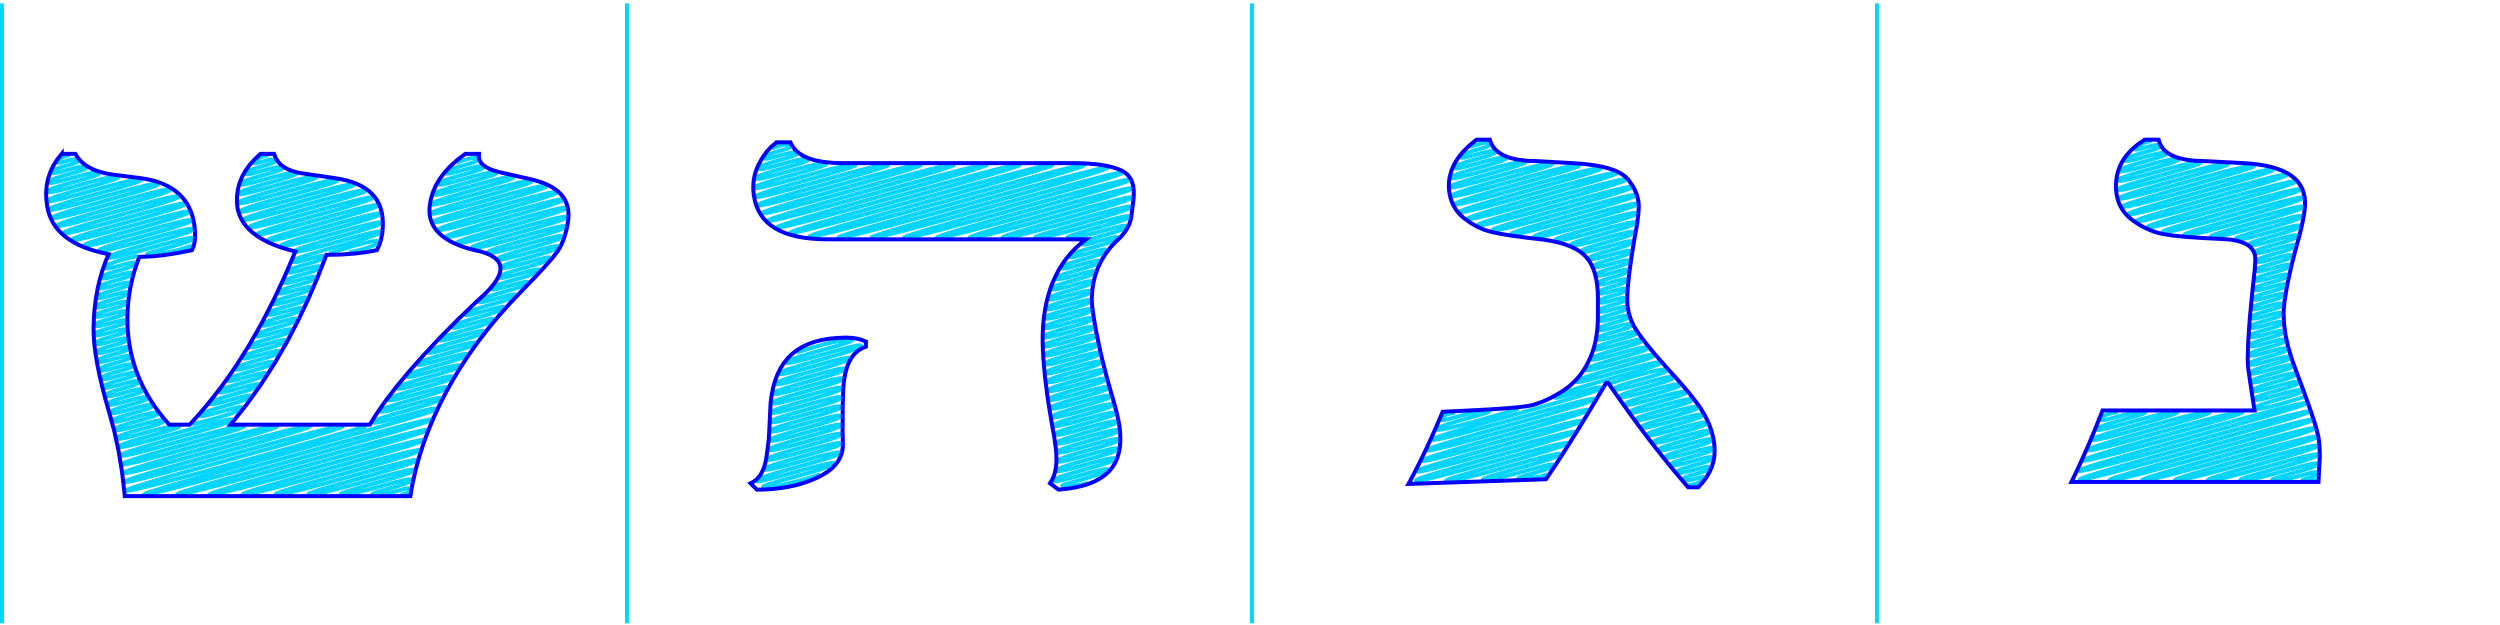 <?xml version="1.0" encoding="UTF-8" standalone="no"?>
<!-- Created with Inkscape (http://www.inkscape.org/) -->

<svg
   xmlns:dc="http://purl.org/dc/elements/1.1/"
   xmlns:cc="http://creativecommons.org/ns#"
   xmlns:rdf="http://www.w3.org/1999/02/22-rdf-syntax-ns#"
   xmlns:svg="http://www.w3.org/2000/svg"
   xmlns="http://www.w3.org/2000/svg"
   xmlns:xlink="http://www.w3.org/1999/xlink"
   xmlns:sodipodi="http://sodipodi.sourceforge.net/DTD/sodipodi-0.dtd"
   xmlns:inkscape="http://www.inkscape.org/namespaces/inkscape"
   inkscape:version="0.48.5 r10040"
   version="1.1"
   id="svg3063"
   height="800"
   width="3200"
   sodipodi:docname="Spherical_Dreidel_stretch.svg">
  <sodipodi:namedview
     id="base"
     pagecolor="#ffffff"
     bordercolor="#666666"
     borderopacity="1.0"
     inkscape:pageopacity="0.0"
     inkscape:pageshadow="2"
     inkscape:zoom="0.3071875"
     inkscape:cx="1600"
     inkscape:cy="400"
     inkscape:document-units="px"
     inkscape:current-layer="1-default"
     showgrid="false"
     inkscape:window-width="1440"
     inkscape:window-height="855"
     inkscape:window-x="0"
     inkscape:window-y="0"
     inkscape:window-maximized="0" />
  <defs
     id="defs3065">
    <inkscape:path-effect
       back_thickness="0.25"
       front_thickness="1"
       stroke_width_bottom="1"
       stroke_width_top="1"
       fat_output="false"
       bottom_smth_variation="0;1"
       top_smth_variation="0;1"
       scale_tb="2"
       scale_tf="2"
       scale_bb="2"
       scale_bf="2"
       top_tgt_variation="0;1"
       bottom_tgt_variation="0;1"
       top_edge_variation="0;1"
       bottom_edge_variation="0;1"
       bender="1514.096,406.814 , 5,0"
       do_bend="true"
       growth="0"
       dist_rdm="0;1"
       direction="1514.096,401.814 , 7.563,27.234"
       is_visible="true"
       id="path-effect4677"
       effect="rough_hatches" />
    <inkscape:path-effect
       effect="rough_hatches"
       id="path-effect4116"
       is_visible="true"
       direction="1530.277,-61.193 , 20.946,21.787"
       dist_rdm="0;1"
       growth="0"
       do_bend="true"
       bender="1530.277,-56.193 , 5,0"
       bottom_edge_variation="0;1"
       top_edge_variation="0;1"
       bottom_tgt_variation="0;1"
       top_tgt_variation="0;1"
       scale_bf="2"
       scale_bb="2"
       scale_tf="2"
       scale_tb="2"
       top_smth_variation="0;1"
       bottom_smth_variation="0;1"
       fat_output="false"
       stroke_width_top="1"
       stroke_width_bottom="1"
       front_thickness="1"
       back_thickness="0.25" />
    <linearGradient
       gradientUnits="userSpaceOnUse"
       gradientTransform="scale(1.094,0.914)"
       id="imagebot_25"
       y2="34.789"
       xlink:href="#imagebot_35"
       x2="14.762"
       y1="34.875"
       x1="1.97" />
    <linearGradient
       id="imagebot_35">
      <stop
         id="imagebot_39"
         stop-color="#9a5723"
         offset="0" />
      <stop
         id="imagebot_38"
         stop-color="#db9762"
         offset="1" />
    </linearGradient>
    <linearGradient
       gradientUnits="userSpaceOnUse"
       x1="0.32"
       gradientTransform="scale(0.487,2.054)"
       id="imagebot_23"
       xlink:href="#imagebot_35"
       y1="14.784"
       y2="14.784"
       x2="6.482" />
    <linearGradient
       id="linearGradient3038">
      <stop
         id="stop3040"
         stop-color="#9a5723"
         offset="0" />
      <stop
         id="stop3042"
         stop-color="#db9762"
         offset="1" />
    </linearGradient>
    <linearGradient
       gradientUnits="userSpaceOnUse"
       x1="8.007"
       gradientTransform="scale(1.144,0.874)"
       id="imagebot_21"
       xlink:href="#imagebot_35"
       y1="12.333"
       y2="24.912"
       x2="14.128" />
    <linearGradient
       id="linearGradient3045">
      <stop
         id="stop3047"
         stop-color="#9a5723"
         offset="0" />
      <stop
         id="stop3049"
         stop-color="#db9762"
         offset="1" />
    </linearGradient>
    <linearGradient
       gradientUnits="userSpaceOnUse"
       gradientTransform="scale(0.771,1.297)"
       id="imagebot_19"
       y2="18.336"
       xlink:href="#imagebot_35"
       x2="14.472"
       y1="9.085"
       x1="-1.095" />
    <linearGradient
       id="linearGradient3052">
      <stop
         id="stop3054"
         stop-color="#9a5723"
         offset="0" />
      <stop
         id="stop3056"
         stop-color="#db9762"
         offset="1" />
    </linearGradient>
    <linearGradient
       gradientUnits="userSpaceOnUse"
       x1="2.994"
       gradientTransform="scale(1.054,0.949)"
       id="imagebot_17"
       xlink:href="#imagebot_35"
       y1="27.524"
       y2="37.721"
       x2="21.019" />
    <linearGradient
       id="linearGradient3059">
      <stop
         id="stop3061"
         stop-color="#9a5723"
         offset="0" />
      <stop
         id="stop3063"
         stop-color="#db9762"
         offset="1" />
    </linearGradient>
    <linearGradient
       gradientUnits="userSpaceOnUse"
       x1="16.603"
       gradientTransform="scale(0.924,1.082)"
       id="imagebot_15"
       xlink:href="#imagebot_35"
       y1="8.332"
       y2="13.339"
       x2="28.298" />
    <linearGradient
       id="linearGradient3066">
      <stop
         id="stop3068"
         stop-color="#9a5723"
         offset="0" />
      <stop
         id="stop3070"
         stop-color="#db9762"
         offset="1" />
    </linearGradient>
    <linearGradient
       gradientUnits="userSpaceOnUse"
       gradientTransform="scale(0.744,1.343)"
       id="imagebot_13"
       y2="13.404"
       xlink:href="#imagebot_34"
       x2="4.438"
       y1="14.846"
       x1="12.695" />
    <linearGradient
       id="imagebot_34">
      <stop
         id="imagebot_37"
         stop-color="#7ed249"
         offset="0" />
      <stop
         id="imagebot_36"
         stop-color="#286325"
         offset="1" />
    </linearGradient>
    <linearGradient
       gradientUnits="userSpaceOnUse"
       gradientTransform="scale(0.925,1.081)"
       id="imagebot_11"
       y2="20.826"
       xlink:href="#imagebot_34"
       x2="11.035"
       y1="26.28"
       x1="20.774" />
    <linearGradient
       id="linearGradient3077">
      <stop
         id="stop3079"
         stop-color="#7ed249"
         offset="0" />
      <stop
         id="stop3081"
         stop-color="#286325"
         offset="1" />
    </linearGradient>
    <filter
       color-interpolation-filters="sRGB"
       id="imagebot_9"
       y="-0.174"
       width="1.306"
       height="1.348"
       x="-0.153">
      <feGaussianBlur
         id="imagebot_33"
         stdDeviation="0.257" />
    </filter>
    <filter
       color-interpolation-filters="sRGB"
       id="imagebot_7"
       y="-0.225"
       width="1.427"
       height="1.449"
       x="-0.214">
      <feGaussianBlur
         id="imagebot_32"
         stdDeviation="0.257" />
    </filter>
    <filter
       color-interpolation-filters="sRGB"
       id="imagebot_5"
       y="-0.061"
       width="1.268"
       height="1.123"
       x="-0.134">
      <feGaussianBlur
         id="imagebot_31"
         stdDeviation="0.22" />
    </filter>
    <filter
       color-interpolation-filters="sRGB"
       id="imagebot_3">
      <feGaussianBlur
         id="imagebot_30"
         stdDeviation="0.173" />
    </filter>
    <inkscape:path-effect
       back_thickness="0.25"
       front_thickness="1"
       stroke_width_bottom="1"
       stroke_width_top="1"
       fat_output="false"
       bottom_smth_variation="0;1"
       top_smth_variation="0;1"
       scale_tb="2"
       scale_tf="2"
       scale_bb="2"
       scale_bf="2"
       top_tgt_variation="0;1"
       bottom_tgt_variation="0;1"
       top_edge_variation="0;1"
       bottom_edge_variation="0;1"
       bender="1522.203,406.906 , 5,0"
       do_bend="true"
       growth="0"
       dist_rdm="0;1"
       direction="1522.203,401.906 , 22.488,24.511"
       is_visible="true"
       id="path-effect3982"
       effect="rough_hatches" />
  </defs>
  <g
     inkscape:label="1-light blue"
     inkscape:groupmode="layer"
     id="1-default">
    <path
       inkscape:original-d="m 1886.5938,184.0625 c -18.8888,14.47576 -33.7779,37.89984 -29.34,62.52292 2.5797,21.68169 21.3714,36.64981 40.3616,44.44505 28.6641,10.35954 59.6467,10.18116 89.3613,15.55926 20.802,4.00715 44.127,12.67544 52.9145,33.74441 10.2484,23.23976 7.0659,49.31955 7.197,74.00729 -1.0955,34.38434 -16.5563,69.97799 -46.697,88.42457 -17.8388,11.57538 -38.1639,19.87155 -59.5985,20.7769 -30.8725,2.84265 -61.8716,3.87904 -92.8239,5.48835 -12.5834,30.02971 -26.2601,59.62606 -41.6876,88.28125 57.1672,-1.93316 114.3339,-3.88172 171.5,-5.84375 27.1438,-40.05453 52.2761,-81.59225 76.9063,-123.3125 6.7006,-2.02373 8.0965,6.13452 11.7143,9.92814 29.7899,42.70859 61.1324,84.4766 95.3794,123.66561 6.298,0.33107 12.7196,0.94223 15.9932,-5.53137 14.0391,-15.93292 18.3327,-38.79216 12.2812,-59.02882 -7.8508,-31.6743 -31.8838,-55.48615 -52.7326,-79.19319 -17.2347,-19.75985 -35.8416,-38.92229 -48.8266,-61.85378 -11.6451,-22.00945 -7.2373,-47.60291 -4.4223,-71.18815 2.7258,-26.61253 9.8997,-52.63106 11.4884,-79.26719 0.25,-20.54362 -13.2268,-41.70369 -33.6496,-47.0783 -30.5511,-9.48445 -63.047,-7.68756 -94.6004,-10.3592 -19.3906,-0.52485 -42.0144,-1.59308 -55.975,-16.96306 -2.6441,-3.03915 -4.6305,-6.65928 -5.8063,-10.50569 -6.3736,0.86685 -14.3428,-2.43787 -18.9374,3.28125 z m 855.0937,-0.40625 c -18.7601,11.90116 -32.4215,32.96447 -31.185,55.71818 -0.6024,18.70337 10.4971,36.21192 26.6935,45.15165 21.2026,14.5861 47.6683,15.64999 72.4649,17.45675 21.7025,2.54436 44.6998,-0.77159 65.2141,8.11092 10.7954,4.64789 15.9281,16.95132 13.6264,28.15438 -3.567,42.83967 -10.0555,85.6243 -9.1889,128.72062 2.3682,20.21316 5.7157,40.30276 8.875,60.40625 -65.1979,0 -130.3958,0 -195.5937,0 -11.5146,29.62834 -23.9967,58.95983 -37.9688,87.5 103.7083,0 207.4167,0 311.125,0 1.1398,-23.63712 4.0539,-48.11621 -4.2934,-70.8844 -10.2617,-34.61406 -25.849,-67.56027 -35.2521,-102.44596 -5.7669,-22.50658 -6.9479,-46.44978 -1.8815,-69.31189 5.247,-34.11728 17.52,-66.69097 23.191,-100.72693 3.2583,-16.69777 -1.3936,-36.00193 -16.6079,-45.41736 -26.5209,-16.86 -59.3494,-14.56415 -89.4267,-16.82949 -22.9007,-2.06738 -48.3295,1.30534 -68.4169,-12.16522 -5.5046,-3.95918 -9.8271,-9.71774 -11.5625,-16.3125 -6.6116,0.86403 -14.5899,-2.30722 -19.8125,2.875 z m -1749.65625,2.8125 c -19.80334,16.44385 -30.56379,44.23989 -23.95373,69.57485 4.25677,20.76151 21.88561,36.24791 41.82248,41.7801 32.0318,9.88236 66,5.51423 98.975,6.52005 95.6458,0 191.2917,0 286.9375,0 -22.2624,15.77561 -39.9668,38.01844 -48.8241,64.01987 -16.5552,46.44347 -9.897,96.7041 -3.4328,144.37516 3.2267,26.32982 11.1124,52.24063 10.5382,78.91747 -0.3828,9.20347 -2.2138,18.6606 -7.4688,26.46875 4.8067,3.64944 9.2748,8.49309 15.8064,5.84076 23.3927,-2.5762 50.2307,-9.63815 62.6179,-31.63715 12.612,-24.18975 5.6437,-52.53076 -1.3255,-77.28939 -12.1701,-42.03619 -23.7191,-84.62015 -28.1222,-128.34987 -1.3439,-31.22758 11.9941,-62.49742 35.6484,-82.93935 10.4591,-9.41167 15.6957,-23.13121 16.125,-36.96875 2.0873,-14.8145 5.2208,-33.70749 -8.4688,-44.15625 -19.0305,-11.07807 -41.9858,-11.08353 -63.3743,-11.75501 -101.3932,-0.21537 -202.7972,0.29919 -304.1844,-0.2567 -20.2076,-0.83604 -43.8214,-3.41623 -57.2841,-20.42465 -2.1703,-4.79389 -4.98,-7.37044 -10.5634,-5.96989 -3.96642,0.457 -8.65426,-1.45964 -11.46875,2.25 z M 77.53125,202 c -19.106238,22.95722 -21.976472,58.159 -6.846287,83.82852 15.459542,23.88726 44.639627,32.87918 71.127537,38.04648 -16.63227,37.33275 -22.82829,79.17758 -18.67054,119.75553 4.30633,39.73476 17.86988,77.70955 27.00945,116.40882 5.50325,23.91774 8.94694,48.4849 11.37984,72.9919 120.66667,0 241.33333,0 362,0 14.98052,-91.58137 62.98889,-175.03009 124.92393,-242.99353 21.46022,-23.90495 45.86535,-45.42512 64.84549,-71.48951 8.47149,-14.75974 13.24147,-32.24147 12.04308,-49.32946 -2.14057,-19.81174 -21.43607,-31.27338 -39.00689,-35.89599 -20.08586,-5.91644 -41.33553,-7.89304 -60.88411,-15.49552 -7.55881,-3.20043 -15.3286,-9.94541 -14.45275,-18.92099 -6.96763,0.53335 -15.01864,-2.14751 -20.07518,4.07676 -22.52082,16.59749 -41.42174,42.91232 -38.86232,72.07949 2.87066,21.19498 23.66398,33.10305 42.15625,39.21875 15.3437,5.6623 34.98576,5.3938 45.50957,19.76668 7.77414,12.3704 -1.94386,26.52896 -10.22546,35.81099 -17.52559,18.14554 -36.79223,34.49649 -54.20225,52.95011 -35.63305,36.52267 -70.93391,74.54496 -97.92561,118.09722 -1.47292,7.0583 -8.6911,4.05541 -13.875,4.625 -57.53125,0 -115.0625,0 -172.59375,0 34.42127,-40.88807 63.72631,-85.95045 87.61216,-133.65677 14.2297,-28.49046 26.61775,-57.87319 37.91909,-87.65573 21.64055,-0.16338 43.36372,-1.38207 64.59375,-5.8125 8.58625,-17.8653 9.93751,-40.18691 1.25289,-58.26819 -11.27727,-21.74876 -37.28744,-28.30151 -59.73076,-31.0542 -18.53865,-3.66406 -38.27152,-3.20979 -55.70952,-11.13068 -7.92079,-3.79871 -14.77058,-10.47636 -17.31261,-19.04693 -6.53223,0.92905 -14.86237,-2.70724 -19.23168,3.7129 -19.87213,17.39697 -31.11098,46.59436 -21.73707,72.19335 10.13559,24.16179 36.35806,35.43044 59.88579,42.4392 3.44231,2.33755 14.6756,0.64588 11.06559,6.35561 -33.06975,80.22392 -75.55355,157.7326 -135.26388,221.26769 -8.93737,1.53347 -19.13886,0.21849 -28.5625,0.65625 -31.75485,-34.37576 -52.5153,-79.28475 -54.32893,-126.37196 -1.58511,-31.51599 3.86104,-63.06308 15.61018,-92.31554 22.66007,-0.2181 45.1379,-3.63316 67.25,-8.40625 6.41523,-14.86991 3.32638,-32.18037 -1.81173,-47.0034 -8.7796,-24.13226 -33.92223,-37.38723 -58.1651,-40.70638 -24.92218,-4.70345 -52.4049,-2.712 -74.53922,-16.89838 -5.8739,-3.73336 -10.844494,-8.89986 -14.3277,-14.92309 -5.552687,1.20099 -13.549239,-2.63475 -17.262867,2.35648 L 77.53125,202 z m 994.87495,232.53125 c -26.4838,1.23611 -55.2958,10.82186 -69.5624,34.71875 -15.93202,24.6492 -14.74729,54.93294 -16.22896,83.08913 -1.24302,15.98034 -2.13095,32.34376 -7.24649,47.64768 -2.85638,7.79383 -7.91001,15.23357 -15.3996,19.13819 3.54826,5.58676 9.03713,6.35631 15.21875,5.40625 29.3751,-1.76966 60.4252,-7.58524 84.0313,-26.3125 10.8892,-8.90903 15.1039,-23.24231 13.5312,-36.90625 -0.085,-25.13251 -0.908,-50.42741 1.7865,-75.43807 2.1362,-17.44772 9.8694,-37.2162 27.8385,-43.49943 1.3906,-6.28595 -7.6021,-5.84817 -11.8549,-7.25159 -7.3102,-1.30876 -14.7398,-0.8561 -22.1139,-0.59216 z"
       inkscape:path-effect="#path-effect4677"
       inkscape:connector-curvature="0"
       id="path4228"
       d="m 2161.178,621.059 c 0,0 13.71,-0.871 19.185,-8.236 5.475,-7.365 -21.249,5.884 -25.301,1.156 -4.051,-4.727 30.518,-8.45 33.128,-15.023 2.61,-6.573 -37.178,10.296 -41.157,5.547 -3.978,-4.748 43.683,-12.098 44.72,-18.236 1.037,-6.139 -48.697,13.488 -52.607,8.72 -3.909,-4.768 53.613,-14.85 53.503,-20.672 -0.11,-5.822 -57.411,15.904 -61.256,11.117 -3.844,-4.787 61.137,-16.936 60.03,-22.483 -1.107,-5.547 -63.873,17.696 -67.657,12.892 -3.784,-4.804 66.48,-18.419 64.806,-23.81 -1.674,-5.39 -68.589,19.006 -72.316,14.185 -3.727,-4.821 70.635,-19.573 68.335,-24.791 -2.3,-5.218 -72.061,19.97 -75.734,15.134 -3.674,-4.836 73.425,-20.35 70.563,-25.412 -2.862,-5.063 -74.236,20.576 -77.86,15.726 -3.624,-4.85 74.987,-20.785 71.642,-25.715 -3.345,-4.929 -75.265,20.864 -78.842,16 -3.577,-4.864 75.484,-20.926 71.751,-25.748 -3.734,-4.822 -75.328,20.884 -78.862,16.008 -3.534,-4.877 75.113,-20.826 71.1,-25.572 -4.014,-4.745 -74.634,20.695 -78.128,15.807 -3.495,-4.888 74.098,-20.548 69.929,-25.25 -4.17,-4.703 -73.423,20.362 -76.881,15.463 -3.458,-4.899 72.693,-20.161 68.503,-24.858 -4.19,-4.698 -71.913,19.946 -75.432,15.063 -3.519,-4.883 71.271,-19.769 67.113,-24.476 -4.157,-4.707 -71.979,17.037 -71.979,17.037 m -80.395,115.954 c 0,0 -7.613,5.033 -31.72,5.858 -24.106,0.825 34.15,-9.456 38.87,-16.614 4.719,-7.158 -62.976,17.439 -87.069,18.261 -24.093,0.822 91.786,-25.418 96.379,-32.542 4.593,-7.124 -120.471,33.364 -144.55,34.182 -12.039,0.409 25.257,-9.917 66.113,-21.233 40.856,-11.315 85.269,-23.62 87.511,-27.168 2.242,-3.548 -44.105,9.294 -92.099,22.587 -47.994,13.293 -97.635,27.038 -101.905,25.295 -4.27,-1.742 45.37,-15.487 96.608,-29.679 51.238,-14.193 104.073,-28.833 106.268,-32.369 2.195,-3.535 -49.107,10.682 -100.543,24.931 -51.436,14.249 -103.005,28.529 -101.253,25.119 1.752,-3.41 53.316,-17.69 104.964,-31.999 51.647,-14.309 103.377,-28.647 105.534,-32.172 2.156,-3.525 -49.57,10.813 -101.441,25.185 -51.871,14.372 -103.887,28.779 -102.219,25.391 1.668,-3.388 53.678,-17.794 105.785,-32.233 52.106,-14.439 104.309,-28.91 106.432,-32.427 2.124,-3.517 -50.074,10.954 -102.427,25.463 -52.354,14.509 -104.864,29.055 -103.271,25.688 1.593,-3.367 54.097,-17.914 106.71,-32.496 52.612,-14.582 105.332,-29.2 107.43,-32.71 2.098,-3.511 -50.617,11.107 -103.499,25.766 -52.882,14.658 -105.931,29.357 -104.405,26.007 1.526,-3.349 54.569,-18.048 107.732,-32.785 53.163,-14.737 106.444,-29.514 108.522,-33.02 4.156,-7.011 -75.699,20.992 -56.057,9.687 19.642,-11.305 135.805,-37.669 131.633,-42.373 -4.172,-4.704 -114.302,31.709 -106.868,23.787 7.434,-7.922 102.683,-28.488 98.601,-33.217 -4.082,-4.73 -91.504,25.389 -87.082,18.301 4.421,-7.088 82.988,-23.028 79.094,-27.81 -3.894,-4.782 -74.767,20.749 -71.843,14.075 2.925,-6.674 67.938,-18.855 64.321,-23.715 -3.618,-4.86 -61.436,17.052 -59.503,10.652 1.934,-6.4 55.877,-15.51 52.611,-20.468 -3.266,-4.958 -50.697,14.074 -49.522,7.883 1.175,-6.191 46.175,-12.819 43.47,-17.934 -2.704,-5.115 -42.306,11.746 -41.768,5.732 0.538,-6.014 39.104,-10.857 37.475,-16.272 -1.629,-5.414 -37.035,10.284 -36.984,4.404 0.051,-5.88 35.377,-9.824 34.615,-15.48 -0.762,-5.656 -34.54,9.593 -34.42,3.693 0.119,-5.9 33.681,-9.355 33.605,-15.202 -0.076,-5.847 -33.462,9.295 -33.467,3.428 -0.01,-5.867 33.416,-9.283 33.832,-15.268 0.415,-5.985 -33.814,9.395 -34.128,3.613 -0.314,-5.782 34.571,-9.605 35.266,-15.669 0.695,-6.064 -35.559,9.881 -36.355,4.232 -0.797,-5.649 37.091,-10.307 37.808,-16.378 0.717,-6.071 -38.585,10.724 -40.029,5.254 -1.444,-5.47 40.688,-11.308 41.547,-17.42 0.859,-6.111 -42.983,11.948 -45.207,6.694 -2.224,-5.254 46.08,-12.809 47.12,-18.972 1.04,-6.163 -49.239,13.689 -52.93,8.842 -3.692,-4.847 53.985,-15.009 55.087,-21.19 1.102,-6.181 -58.721,16.328 -64.393,12.031 -5.672,-4.297 65.51,-18.216 66.551,-24.382 1.041,-6.165 -72.135,20.06 -80.361,16.474 -8.226,-3.587 81.416,-22.643 82.277,-28.759 0.861,-6.116 -90.351,25.13 -102.057,22.51 -11.706,-2.619 102.93,-28.63 103.504,-34.667 0.574,-6.037 -115.677,32.177 -130.397,30.396 -14.721,-1.781 131.22,-36.503 130.734,-42.246 -0.243,-2.872 -36.719,7.279 -74.886,17.897 -38.167,10.618 -78.026,21.704 -84.985,20.702 -6.959,-1.002 32.895,-12.087 74.26,-23.595 41.365,-11.508 84.239,-23.441 83.371,-26.139 -0.869,-2.698 -43.75,9.237 -87.796,21.492 -44.046,12.255 -89.256,24.83 -94.718,23.411 -5.461,-1.419 39.752,-13.995 85.944,-26.848 46.191,-12.853 93.359,-25.982 91.869,-28.507 -1.491,-2.525 -48.683,10.612 -96.474,23.911 -47.791,13.299 -96.183,26.76 -99.995,24.882 -3.812,-1.878 44.597,-15.344 93.369,-28.917 48.772,-13.573 97.907,-27.251 95.615,-29.554 -2.292,-2.303 -51.404,11.371 -100.678,25.084 -49.273,13.713 -98.708,27.465 -101.56,25.32 -2.852,-2.145 46.675,-15.924 95.928,-29.632 49.254,-13.708 98.233,-27.346 94.357,-29.207 -3.876,-1.862 -52.848,11.774 -101.389,25.285 -48.541,13.511 -96.651,26.896 -98.723,24.534 -2.073,-2.362 45.91,-15.713 92.897,-28.792 46.987,-13.079 92.981,-25.886 86.995,-27.161 -5.986,-1.274 -51.977,11.532 -96.825,24.017 -44.848,12.484 -88.552,24.646 -89.898,22.081 -1.345,-2.565 42.375,-14.732 84.385,-26.427 42.01,-11.695 82.309,-22.917 74.172,-23.593 -8.137,-0.675 -48.437,10.547 -86.871,21.247 -38.433,10.7 -74.999,20.876 -75.615,18.108 -1.234,-5.536 145.402,-40.48 127.482,-41.372 -17.92,-0.893 -128.772,35.852 -128.964,30.025 -0.192,-5.827 110.223,-30.689 94.458,-32.182 -15.765,-1.493 -94.68,26.363 -93.414,20.129 1.266,-6.234 78.259,-21.792 69.747,-25.304 -8.512,-3.513 -68.543,19.088 -65.466,12.348 3.077,-6.74 57.248,-15.943 52.285,-20.445 -4.963,-4.502 -49.379,13.753 -43.632,6.269 5.747,-7.484 38.766,-10.798 36.408,-16.026 -2.358,-5.228 -25.555,4.177 -25.555,4.177 m 61.875,335.048 c 0,0 -106.955,32.573 -104.022,25.906 2.933,-6.667 88.255,-24.463 61.729,-22.966 -26.526,1.497 -58.798,16.299 -55.971,9.66 2.827,-6.639 17.138,-7.679 17.138,-7.679 m 1103.603,86.357 c 0,0 9.867,0.193 -11.258,0.193 -21.125,0 11.404,-3.157 11.746,-9.101 0.343,-5.944 -32.871,9.101 -53.996,9.101 -21.125,0 54.361,-15.051 54.622,-20.973 0.26,-5.922 -75.747,20.973 -96.872,20.973 -21.125,0 97.153,-26.901 97.159,-32.753 0.01,-5.853 -118.284,32.753 -139.409,32.753 -10.563,0 24.306,-9.653 61.755,-20.023 37.449,-10.37 77.476,-21.458 77.272,-24.327 -0.204,-2.87 -40.227,8.218 -82.854,20.023 -42.627,11.805 -87.86,24.327 -98.423,24.327 -10.562,0 34.676,-12.524 82.418,-25.745 47.742,-13.222 97.986,-27.142 97.503,-29.935 -0.482,-2.793 -50.721,11.127 -103.502,25.745 -52.781,14.618 -108.107,29.935 -118.669,29.935 -10.563,0 44.768,-15.317 102.508,-31.309 57.74,-15.992 117.888,-32.659 117.063,-35.357 -0.825,-2.698 -60.967,13.968 -123.575,31.309 -62.608,17.341 -127.684,35.357 -138.247,35.357 -10.563,0 54.507,-18.014 121.971,-36.7 67.463,-18.686 137.318,-38.046 136.467,-40.737 -0.851,-2.691 -71.629,16.925 -143.947,36.958 -72.318,20.032 -146.179,40.48 -153.019,39.449 -6.841,-1.03 67.017,-21.477 142.313,-42.335 75.296,-20.858 152.028,-42.127 151.11,-44.8 -0.917,-2.674 -75.52,18.007 -149.545,38.514 -74.025,20.508 -147.47,40.843 -145.884,37.479 1.587,-3.364 75.023,-23.699 147.783,-43.858 72.76,-20.159 144.842,-40.143 143.879,-42.804 -0.964,-2.661 -73.042,17.322 -144.544,37.135 -71.503,19.812 -142.429,39.454 -140.912,36.109 1.517,-3.345 57.4,-18.823 110.241,-33.464 52.841,-14.641 102.642,-28.446 92.079,-28.446 -10.563,0 -60.365,13.805 -107.184,26.777 -46.819,12.973 -90.65,25.113 -89.196,21.784 1.454,-3.329 45.281,-15.469 86.09,-26.777 40.809,-11.308 78.602,-21.784 68.04,-21.784 -10.563,0 -48.357,10.476 -83.173,20.124 -34.816,9.648 -66.65,18.467 -65.252,15.153 2.797,-6.628 127.3,-35.277 106.174,-35.277 -21.125,0 -103.379,28.65 -100.683,22.049 2.696,-6.601 79.558,-22.049 58.433,-22.049 -21.125,0 -55.738,15.449 -53.132,8.871 2.606,-6.577 21.444,-8.871 21.444,-8.871 m 238.651,-19.309 c 0,0 -60.933,19.821 -61.821,14.211 -0.888,-5.61 60.837,-16.867 58.845,-22.172 -1.992,-5.306 -59.736,16.563 -60.621,10.952 -0.886,-5.611 58.624,-16.256 56.639,-21.564 -1.986,-5.308 -57.528,15.953 -58.39,10.334 -0.862,-5.619 56.399,-15.641 54.46,-20.963 -1.939,-5.322 -55.325,15.345 -56.141,9.712 -0.816,-5.633 54.197,-15.033 52.344,-20.38 -1.853,-5.347 -53.163,14.748 -53.91,9.095 -0.747,-5.653 52.053,-14.441 50.327,-19.823 -1.726,-5.383 -51.266,14.224 -51.543,8.44 -0.276,-5.784 49.811,-13.821 48.25,-19.25 -1.561,-5.429 -48.437,13.441 -48.371,7.561 0.066,-5.88 46.781,-12.982 45.573,-18.511 -1.208,-5.528 -45.504,12.63 -45.29,6.707 0.214,-5.923 44.08,-12.235 43.253,-17.87 -0.827,-5.635 -43.035,11.946 -42.693,5.987 0.342,-5.959 41.862,-11.621 41.441,-17.37 -0.421,-5.749 -41.096,11.41 -40.649,5.421 0.447,-5.989 40.222,-11.168 40.246,-17.041 0.024,-5.873 -39.796,11.051 -39.267,5.038 0.528,-6.013 39.283,-10.909 39.808,-16.922 0.525,-6.013 -39.276,10.909 -38.692,4.879 0.584,-6.029 39.205,-10.889 40.312,-17.066 1.108,-6.176 -39.725,11.035 -39.111,4.996 0.614,-6.039 40.213,-11.171 41.335,-17.353 1.122,-6.182 -40.718,11.313 -40.099,5.272 0.618,-6.041 41.23,-11.456 42.614,-17.711 1.384,-6.256 -41.993,11.669 -41.397,5.634 0.596,-6.036 42.792,-11.892 44.363,-18.201 1.571,-6.309 -43.764,12.164 -43.218,6.141 0.547,-6.023 44.801,-12.452 46.472,-18.79 1.672,-6.338 -45.724,12.711 -45.429,6.756 0.295,-5.955 47.112,-13.097 48.791,-19.438 1.678,-6.341 -48.526,13.492 -50.655,8.211 -2.129,-5.282 52.345,-14.555 53.935,-20.872 1.591,-6.318 -55.739,15.5 -61.245,11.157 -5.506,-4.343 62.846,-17.477 64.26,-23.747 1.414,-6.27 -69.875,19.434 -81.542,16.804 -11.666,-2.63 82.965,-23.076 84.126,-29.276 1.161,-6.2 -96.459,26.831 -115.252,26.183 -18.793,-0.649 116.643,-32.447 117.037,-38.435 0.197,-2.994 -33.514,6.387 -69.333,16.352 -35.819,9.965 -73.749,20.514 -81.947,19.856 -8.198,-0.658 29.73,-11.206 69.582,-22.293 39.852,-11.087 81.627,-22.713 81.172,-25.526 -0.455,-2.813 -42.285,8.829 -85.501,20.853 -43.216,12.024 -87.82,24.43 -93.755,23.143 -5.935,-1.287 38.675,-13.695 84.467,-26.436 45.791,-12.741 92.763,-25.816 91.613,-28.435 -1.151,-2.62 -48.059,10.438 -95.707,23.697 -47.648,13.259 -96.035,26.718 -100.062,24.9 -4.027,-1.818 44.386,-15.285 93.259,-28.885 48.872,-13.6 98.203,-27.333 96.083,-29.684 -2.121,-2.35 -51.335,11.351 -100.837,25.128 -49.503,13.776 -99.294,27.628 -102.484,25.577 -3.19,-2.051 46.577,-15.896 96.239,-29.718 49.661,-13.821 99.216,-27.619 95.675,-29.574 -3.541,-1.955 -53.072,11.837 -102.283,25.534 -49.211,13.697 -98.102,27.299 -100.278,24.966 -2.176,-2.333 46.765,-15.951 94.96,-29.366 48.196,-13.415 95.646,-26.628 90.558,-28.153 -5.088,-1.525 -52.526,11.685 -99.073,24.642 -46.547,12.957 -92.203,25.661 -93.65,23.125 -1.447,-2.536 44.266,-15.258 88.411,-27.547 44.145,-12.289 86.722,-24.146 79.061,-24.954 -7.661,-0.808 -50.237,11.049 -91.114,22.429 -40.877,11.38 -80.054,22.283 -80.859,19.567 -0.805,-2.716 38.07,-13.535 74.93,-23.798 36.86,-10.262 71.707,-19.967 62.888,-20.452 -17.638,-0.971 -139.45,38.825 -139.698,33.014 -0.248,-5.811 121.813,-33.916 104.099,-34.866 -17.714,-0.95 -104.545,29.11 -103.909,23.051 0.636,-6.058 86.533,-24.095 76.676,-27.234 -9.857,-3.138 -76.097,21.191 -73.835,14.679 2.262,-6.512 64.199,-17.879 58.578,-22.198 -5.621,-4.319 -56.477,15.73 -51.787,8.54 4.69,-7.19 46.354,-12.911 43.585,-18.025 -2.768,-5.114 -39.972,11.135 -29.015,2.198 10.957,-8.937 18.843,-8.192 18.843,-8.192 M 1393.178,617.293 c 0,0 -3.441,3.877 -28.185,4.879 -24.744,1.002 45.138,-12.498 52.709,-20.445 7.572,-7.947 -72.291,20.018 -69.173,13.305 3.118,-6.713 75.995,-21.045 78.689,-27.643 2.694,-6.598 -75.589,20.935 -74.382,14.751 1.207,-6.185 76.968,-21.318 78.044,-27.469 1.076,-6.151 -76.898,21.302 -76.811,15.426 0.087,-5.876 77.834,-21.562 77.912,-27.437 0.078,-5.875 -77.858,21.571 -78.261,15.83 -0.403,-5.741 78.308,-21.697 77.719,-27.388 -0.589,-5.692 -78.138,21.652 -78.868,16.001 -0.73,-5.651 78.257,-21.686 77.213,-27.253 -1.044,-5.566 -77.957,21.605 -78.893,16.011 -0.936,-5.595 77.831,-21.572 76.488,-27.056 -1.343,-5.484 -77.438,21.465 -78.468,15.895 -1.03,-5.57 77.108,-21.375 75.6,-26.814 -1.507,-5.439 -76.644,21.248 -77.659,15.673 -1.015,-5.575 76.118,-21.104 74.563,-26.531 -1.555,-5.427 -75.591,20.96 -76.482,15.35 -0.89,-5.61 74.925,-20.776 73.401,-26.213 -1.525,-5.436 -74.255,20.592 -75.008,14.943 -0.752,-5.649 73.481,-20.379 71.999,-25.828 -1.482,-5.449 -72.761,20.181 -73.503,14.528 -0.741,-5.653 72.019,-19.977 70.59,-25.441 -1.429,-5.465 -71.336,19.789 -72.023,14.12 -0.687,-5.669 70.593,-19.584 69.23,-25.068 -1.363,-5.484 -69.921,19.4 -70.523,13.706 -0.602,-5.694 69.159,-19.189 67.874,-24.696 -1.285,-5.506 -68.48,19.003 -68.965,13.276 -0.485,-5.727 67.678,-18.781 66.482,-24.313 -1.196,-5.532 -66.971,18.587 -67.304,12.817 -0.333,-5.77 66.107,-18.348 65.014,-23.91 -1.093,-5.561 -65.351,18.141 -65.494,12.317 -0.143,-5.824 64.399,-17.877 63.421,-23.471 -0.979,-5.594 -63.569,17.649 -63.48,11.759 0.09,-5.89 62.5,-17.353 61.649,-22.983 -0.851,-5.63 -61.566,17.096 -61.194,11.127 0.372,-5.969 60.342,-16.756 59.632,-22.427 -0.709,-5.671 -59.268,16.46 -58.554,10.395 0.714,-6.065 57.685,-16.021 57.448,-21.824 -0.236,-5.803 -56.745,15.762 -55.616,9.581 1.128,-6.181 55.409,-15.392 55.943,-21.41 0.534,-6.018 -54.828,15.232 -53.192,8.909 1.635,-6.323 53.713,-14.923 55.027,-21.159 1.314,-6.236 -53.393,14.836 -51.161,8.346 2.232,-6.49 52.45,-14.575 54.694,-21.07 2.244,-6.495 -52.542,14.603 -49.386,7.854 3.156,-6.748 51.58,-14.336 55.043,-21.171 3.463,-6.836 -51.942,14.439 -47.43,7.312 4.512,-7.126 50.768,-14.113 56.107,-21.471 5.339,-7.358 -51.72,14.38 -45.172,6.686 6.547,-7.694 50.348,-13.999 59.064,-22.298 8.717,-8.299 -52.956,14.727 -42.389,5.913 10.567,-8.813 50.686,-14.096 54.196,-20.949 3.51,-6.853 -50.617,14.079 -71.743,14.079 -21.125,0 75.068,-20.881 76.41,-27.132 1.342,-6.251 -97.535,27.132 -118.66,27.132 -21.125,0 119.596,-33.27 120.325,-39.351 0.365,-3.041 -34.986,6.797 -73.08,17.395 -38.094,10.598 -78.933,21.956 -89.495,21.956 -10.563,0 30.317,-11.369 73.876,-23.488 43.559,-12.119 89.796,-24.987 90.004,-27.984 0.208,-2.998 -46.024,9.87 -94.967,23.488 -48.943,13.617 -100.6,27.984 -111.162,27.984 -10.563,0 41.118,-14.373 95.326,-29.456 54.208,-15.083 110.94,-30.874 110.57,-33.712 -0.37,-2.837 -57.097,12.955 -116.4,29.456 -59.303,16.501 -121.183,33.712 -131.746,33.712 -10.562,0 51.355,-17.22 115.533,-35.079 64.178,-17.858 130.614,-36.354 129.214,-38.905 -1.4,-2.551 -67.83,15.945 -136.588,35.079 -68.758,19.134 -139.847,38.905 -150.409,38.905 -10.563,0 60.686,-19.815 133.629,-40.114 72.943,-20.299 147.58,-41.08 143.959,-43.013 -3.621,-1.933 -78.287,18.859 -154.701,40.124 -76.413,21.265 -154.575,43.003 -164.997,42.964 -10.422,-0.039 67.815,-21.798 147.144,-43.875 79.329,-22.077 159.748,-44.471 153.885,-45.78 -5.862,-1.309 -86.248,21.077 -167.941,43.812 -81.693,22.735 -164.693,45.819 -175.57,45.907 -10.876,0.087 72.1,-22.99 155.436,-46.183 83.335,-23.193 167.029,-46.5 157.808,-46.874 -9.221,-0.374 -92.996,22.957 -176.416,46.173 -83.42,23.216 -166.485,46.318 -174.062,45.488 -7.577,-0.83 75.231,-23.862 157.249,-46.688 82.017,-22.826 163.244,-45.447 152.716,-45.457 -10.528,-0.01 -91.645,22.581 -171.478,44.799 -79.833,22.219 -158.381,44.066 -163.563,42.569 -5.183,-1.496 73.359,-23.343 150.506,-44.815 77.147,-21.472 152.9,-42.569 142.328,-42.566 -10.573,0.003 -86.277,21.086 -160.229,41.669 -73.952,20.583 -146.15,40.665 -149.53,38.667 -3.38,-1.998 68.81,-22.08 139.159,-41.661 70.349,-19.581 138.857,-38.66 128.265,-38.652 -10.592,0.008 -79.073,19.079 -145.534,37.578 -66.462,18.499 -130.901,36.426 -133.266,34.145 -2.365,-2.281 62.068,-20.207 124.415,-37.562 62.347,-17.355 122.61,-34.138 112.025,-34.131 -10.585,0.006 -70.84,16.787 -128.884,32.944 -58.044,16.157 -113.874,31.691 -115.498,29.204 -1.624,-2.487 54.2,-18.02 107.769,-32.933 53.569,-14.912 104.886,-29.204 94.334,-29.207 -10.552,-0.003 -61.867,14.288 -110.807,27.912 -48.94,13.624 -95.503,26.581 -96.47,23.911 -0.967,-2.67 45.59,-15.627 89.749,-27.921 44.16,-12.294 85.924,-23.925 75.431,-23.944 -10.493,-0.019 -52.232,11.604 -91.488,22.534 -39.257,10.929 -76.03,21.164 -76.543,18.367 -1.025,-5.594 147.039,-40.937 126.217,-41.022 -20.822,-0.084 -127.248,35.429 -127.21,29.538 0.038,-5.891 104.81,-29.182 89.997,-30.94 -14.813,-1.758 -89.98,25.055 -88.775,18.838 1.205,-6.217 74.435,-20.727 65.87,-24.226 -8.565,-3.498 -64.719,18.023 -62.064,11.401 2.655,-6.622 53.739,-14.966 48.55,-19.405 -5.189,-4.439 -46.063,12.83 -41.151,5.578 4.912,-7.252 37.091,-10.331 32.491,-14.935 -4.6,-4.604 -23.07,3.484 -23.07,3.484 M 512.548,633.031 c 0,0 10.963,-0.111 12.076,-6.267 1.113,-6.157 -22.638,6.267 -43.763,6.267 -21.125,0 44.875,-12.424 46.209,-18.643 1.334,-6.219 -67.334,18.643 -88.46,18.643 -21.125,0 89.793,-24.862 91.356,-31.146 1.563,-6.284 -112.481,31.146 -133.607,31.146 -21.125,0 135.169,-37.43 136.97,-43.781 0.9,-3.175 -38.609,7.77 -80.998,19.509 -42.389,11.739 -87.66,24.272 -98.223,24.272 -10.563,0 34.709,-12.533 82.861,-25.868 48.152,-13.335 99.182,-27.473 100.206,-30.683 1.024,-3.21 -50,10.928 -103.944,25.868 -53.944,14.94 -110.81,30.683 -121.373,30.683 -10.563,0 46.305,-15.743 106.075,-32.297 59.77,-16.554 122.44,-33.92 123.592,-37.167 1.152,-3.246 -61.511,14.12 -127.136,32.297 -65.626,18.178 -134.218,37.167 -144.781,37.167 -10.563,0 58.031,-18.989 129.549,-38.799 71.518,-19.81 145.956,-40.441 147.242,-43.725 1.286,-3.284 -73.144,17.347 -150.584,38.799 -77.44,21.452 -157.894,43.725 -168.457,43.725 -10.563,0 69.893,-22.273 153.294,-45.377 83.401,-23.104 169.742,-47.038 171.168,-50.362 1.426,-3.323 -84.905,20.611 -174.298,45.377 -89.393,24.766 -181.852,50.362 -192.414,50.362 -10.563,0 81.898,-25.596 177.324,-52.034 95.425,-26.438 193.811,-53.716 195.384,-57.081 3.146,-6.73 -83.467,23.14 -79.687,16.236 3.78,-6.904 82.831,-22.965 86.287,-29.783 3.456,-6.817 -82.197,22.793 -77.281,15.572 4.916,-7.221 80.735,-22.389 84.52,-29.299 3.785,-6.91 -79.605,22.079 -74.164,14.711 5.441,-7.368 77.946,-21.62 82.082,-28.629 4.136,-7.009 -76.64,21.261 -70.67,13.745 5.97,-7.516 74.802,-20.752 79.313,-27.867 4.511,-7.114 -73.34,20.35 -66.855,12.689 6.486,-7.661 71.362,-19.802 76.278,-27.03 4.916,-7.228 -69.786,19.368 -62.821,11.572 6.965,-7.796 67.732,-18.799 73.088,-26.151 5.356,-7.352 -66.113,18.353 -58.733,10.44 7.38,-7.913 64.084,-17.79 69.924,-25.278 5.84,-7.488 -62.53,17.362 -54.831,9.359 7.698,-8.003 60.664,-16.845 67.042,-24.484 6.378,-7.639 -59.335,16.479 -51.48,8.43 7.855,-8.048 57.848,-16.067 64.832,-23.876 6.984,-7.809 -56.885,15.802 -48.169,7.513 8.715,-8.289 55.096,-15.306 62.69,-23.286 7.594,-7.98 -53.843,14.961 -45.203,6.69 8.64,-8.27 52.891,-14.697 60.715,-22.743 7.824,-8.046 -51.627,14.348 -44.685,6.548 6.943,-7.8 52.592,-14.617 59.913,-22.525 7.321,-7.908 -53.089,14.758 -50.083,8.05 3.006,-6.708 57.444,-15.969 63.764,-23.601 6.32,-7.632 -60.777,16.898 -61.331,11.179 -0.554,-5.719 68.285,-18.987 72.185,-25.947 3.9,-6.96 -72.612,20.193 -76.905,15.512 -4.293,-4.681 80.645,-22.428 82.932,-28.941 2.287,-6.513 -86.947,24.183 -95.321,20.637 -8.374,-3.546 97.582,-27.143 98.785,-33.355 1.203,-6.213 -108.091,30.068 -119.201,27.283 -11.11,-2.785 120.394,-33.493 120.651,-39.443 0.129,-2.975 -32.755,6.176 -66.72,15.626 -33.965,9.45 -69.012,19.198 -73.168,17.416 -8.313,-3.564 140.381,-39.058 139.25,-44.623 -0.566,-2.782 -37.431,7.479 -74.924,17.912 -37.493,10.433 -75.616,21.038 -78.647,18.942 -3.031,-2.095 35.092,-12.701 73.574,-23.409 38.482,-10.709 77.323,-21.521 75.771,-24.029 -1.552,-2.508 -40.384,8.302 -79.354,19.147 -38.97,10.845 -78.077,21.725 -80.125,19.356 -2.048,-2.369 37.065,-13.251 76.025,-24.095 38.96,-10.843 77.766,-21.647 75.148,-23.859 -2.618,-2.212 -41.419,8.591 -79.861,19.291 -38.442,10.7 -76.525,21.297 -77.655,18.672 -2.259,-5.25 152.39,-42.417 144.503,-46.103 -3.943,-1.843 -40.634,8.374 -76.398,18.329 -35.764,9.956 -70.601,19.651 -70.792,16.764 -0.381,-5.773 138.974,-38.688 128.001,-41.516 -10.973,-2.827 -128.377,35.741 -127.537,29.627 0.84,-6.114 116.179,-32.347 104.208,-34.896 -11.97,-2.55 -103.403,28.792 -101.177,22.291 2.226,-6.501 88.963,-24.772 78.921,-27.859 -10.043,-3.087 -76.76,21.376 -72.764,14.381 3.997,-6.995 62.325,-17.357 56.844,-21.715 -5.482,-4.358 -53.011,14.765 -46.391,7.037 6.62,-7.728 40.893,-11.39 39.509,-16.89 -1.384,-5.5 -27.466,4.709 -27.466,4.709 M 468.902,545.638 c 0,0 -76.772,22.012 -153.671,43.315 -76.898,21.302 -153.919,41.894 -154.218,39.052 -0.299,-2.842 74.17,-23.46 146.031,-43.368 71.861,-19.908 141.118,-39.106 130.555,-39.106 -10.563,0 -79.82,19.198 -146.561,37.687 -66.741,18.49 -130.961,36.272 -131.3,33.441 -0.339,-2.831 63.875,-20.613 125.502,-37.687 61.628,-17.074 120.671,-33.441 110.108,-33.441 -10.563,0 -69.607,16.367 -126.135,32.028 -56.528,15.662 -110.538,30.619 -110.923,27.801 -0.385,-2.819 53.619,-17.776 105.057,-32.028 51.439,-14.253 100.314,-27.801 89.751,-27.801 -10.563,0 -59.438,13.548 -105.802,26.395 -46.364,12.847 -90.213,24.992 -90.65,22.188 -0.437,-2.805 43.408,-14.95 84.708,-26.395 41.3,-11.444 80.057,-22.188 69.494,-22.188 -10.563,0 -49.32,10.743 -85.572,20.789 -36.252,10.046 -69.998,19.394 -70.493,16.605 -0.99,-5.578 136.575,-37.847 142.741,-45.413 3.083,-3.783 -32.837,6.176 -69.68,16.387 -36.842,10.211 -74.608,20.675 -75.166,17.903 -1.117,-5.544 94.484,-26.185 73.58,-26.246 -20.905,-0.061 -74.69,20.701 -75.958,15.197 -1.268,-5.503 63.207,-17.519 59.192,-22.262 -4.014,-4.743 -60.475,16.763 -61.866,11.293 -1.391,-5.47 57.855,-16.038 54.207,-20.883 -3.648,-4.846 -55.602,15.415 -57.06,9.962 -1.458,-5.452 53.414,-14.809 50.11,-19.751 -3.303,-4.942 -51.572,14.3 -53.063,8.856 -1.491,-5.444 49.761,-13.798 46.788,-18.832 -2.973,-5.034 -48.283,13.39 -49.773,7.945 -1.49,-5.445 46.8,-12.979 44.148,-18.103 -2.652,-5.124 -45.642,12.659 -47.098,7.204 -1.456,-5.455 44.446,-12.328 42.109,-17.54 -2.337,-5.212 -43.569,12.086 -44.956,6.611 -1.388,-5.475 42.619,-11.823 40.597,-17.124 -2.023,-5.3 -41.989,11.65 -43.274,6.145 -1.286,-5.504 41.251,-11.446 39.545,-16.834 -1.706,-5.389 -40.835,11.331 -41.984,5.788 -1.149,-5.543 40.277,-11.177 38.893,-16.656 -1.384,-5.479 -40.046,11.114 -41.023,5.523 -0.977,-5.592 39.638,-11.001 38.586,-16.574 -1.052,-5.572 -39.567,10.983 -40.336,5.333 -0.769,-5.651 39.282,-10.904 38.575,-16.574 -0.707,-5.669 -39.359,10.927 -39.846,5.197 -0.487,-5.73 39.136,-10.866 38.793,-16.637 -0.344,-5.771 -39.28,10.907 -39.493,5.1 -0.213,-5.807 39.134,-10.867 39.058,-16.713 -0.076,-5.846 -39.272,10.907 -39.202,5.021 0.07,-5.886 39.125,-10.866 39.374,-16.804 0.249,-5.938 -39.306,10.918 -38.941,4.949 0.365,-5.969 39.188,-10.886 39.778,-16.919 0.59,-6.033 -39.416,10.951 -38.739,4.894 0.676,-6.057 39.326,-10.926 40.277,-17.061 0.951,-6.135 -39.604,11.005 -38.594,4.854 1.01,-6.151 39.541,-10.988 40.88,-17.231 1.339,-6.244 -39.873,11.082 -38.5,4.829 1.374,-6.253 39.834,-11.071 41.595,-17.433 1.762,-6.362 -40.227,11.182 -38.452,4.816 1.776,-6.366 40.207,-11.177 42.438,-17.671 2.231,-6.494 -40.67,11.307 -38.44,4.814 2.229,-6.493 42.043,-14.627 42.043,-14.627 m 69.346,215.356 c 0,0 57.693,-13.065 63.405,-20.507 5.712,-7.442 -59.648,16.538 -52.869,8.802 6.779,-7.736 58.576,-16.242 63.887,-23.574 5.312,-7.332 -57.125,15.842 -50.971,8.277 6.154,-7.565 56.278,-15.608 61.232,-22.843 4.954,-7.235 -55.091,15.281 -49.452,7.858 5.638,-7.423 54.403,-15.091 59.034,-22.238 4.631,-7.147 -53.405,14.817 -48.2,7.512 5.205,-7.305 52.828,-14.658 57.165,-21.724 4.337,-7.066 -51.968,14.421 -47.133,7.218 4.834,-7.204 51.468,-14.283 55.536,-21.276 4.068,-6.993 -50.707,14.074 -46.194,6.958 4.513,-7.116 50.259,-13.951 54.077,-20.876 3.818,-6.925 -49.569,13.761 -45.337,6.722 4.232,-7.039 49.153,-13.646 52.74,-20.509 3.587,-6.862 -48.512,13.47 -44.528,6.499 3.983,-6.972 48.116,-13.361 51.48,-20.163 3.364,-6.802 -47.499,13.192 -43.737,6.28 3.762,-6.912 47.097,-13.081 50.275,-19.832 3.178,-6.751 -46.515,12.921 -42.951,6.063 3.564,-6.858 46.126,-12.814 49.14,-19.521 3.014,-6.707 -45.578,12.663 -42.192,5.853 3.386,-6.81 45.203,-12.56 48.072,-19.228 2.868,-6.668 -44.688,12.419 -41.463,5.652 3.225,-6.767 44.329,-12.319 47.069,-18.953 2.74,-6.634 -43.846,12.187 -40.767,5.46 3.079,-6.727 43.505,-12.093 46.131,-18.696 2.626,-6.603 -43.054,11.969 -40.109,5.278 2.946,-6.692 42.733,-11.881 45.259,-18.458 2.526,-6.577 -42.315,11.766 -39.491,5.107 2.824,-6.659 111.444,-30.995 112.305,-37.111 0.861,-6.117 -106.673,29.671 -109.578,24.604 -2.906,-5.067 110.425,-30.717 110.256,-36.548 -0.169,-5.831 -117.97,32.818 -127.506,29.595 -9.536,-3.223 127.338,-35.426 126.189,-40.986 -0.575,-2.78 -34.498,6.662 -69.254,16.332 -34.756,9.67 -70.345,19.57 -74.209,17.706 -7.728,-3.727 142.328,-39.602 140.131,-44.871 -1.098,-2.634 -38.046,7.65 -75.479,18.067 -37.433,10.417 -75.351,20.965 -78.339,18.858 -2.989,-2.107 34.928,-12.656 73.098,-23.278 38.17,-10.622 76.592,-21.318 74.656,-23.72 -1.936,-2.402 -40.35,8.293 -78.843,19.006 -38.493,10.713 -77.065,21.445 -79.264,19.118 -2.199,-2.327 36.39,-13.064 74.773,-23.747 38.382,-10.683 76.557,-21.312 73.572,-23.421 -2.985,-2.11 -41.153,8.517 -78.962,19.042 -37.809,10.524 -75.259,20.945 -76.759,18.423 -2.999,-5.044 149.884,-41.721 140.967,-45.121 -4.458,-1.7 -40.448,8.322 -75.525,18.087 -35.077,9.765 -69.24,19.273 -70.002,16.545 -1.524,-5.455 136.784,-38.08 123.644,-40.303 -13.14,-2.224 -125.168,34.848 -125.557,29.076 -0.389,-5.772 112.695,-31.377 98.133,-33.205 -14.562,-1.828 -98.535,27.437 -97.737,21.333 0.799,-6.104 82.587,-22.997 72.012,-25.935 -10.575,-2.938 -71.25,19.842 -69.075,13.354 2.175,-6.488 58.544,-16.304 52.627,-20.54 -5.916,-4.236 -50.555,14.081 -46.487,7.064 4.068,-7.017 40.707,-11.339 37.635,-16.368 -3.073,-5.029 -34.037,9.482 -26.132,1.395 7.905,-8.087 17.043,-7.691 17.043,-7.691 m 103.128,124.182 c 0,0 35.802,-7.019 37.915,-13.483 2.113,-6.464 -62.868,14.548 -62.868,14.548 m -175.865,-9.841 c 0,0 -22.551,9.209 -51.527,11.393 -28.976,2.183 52.69,-14.654 53.279,-20.694 0.589,-6.04 -110.674,30.78 -107.92,24.14 2.755,-6.64 108.439,-30.161 107.869,-35.88 -0.57,-5.719 -108.626,30.216 -119.649,27.406 -11.024,-2.809 119.044,-33.115 117.716,-38.624 -1.328,-5.509 -128.713,35.808 -137.358,32.336 -8.645,-3.471 136.06,-37.854 134.09,-43.185 -0.985,-2.666 -36.644,7.259 -72.895,17.346 -36.25,10.086 -73.092,20.334 -76.395,18.315 -6.606,-4.039 147.336,-40.996 144.096,-45.975 -1.62,-2.489 -39.272,7.992 -77.15,18.533 -37.878,10.541 -75.983,21.141 -78.457,18.891 -2.475,-2.25 35.635,-12.853 73.766,-23.465 38.131,-10.612 76.283,-21.233 73.935,-23.52 -2.348,-2.287 -40.489,8.332 -78.507,18.913 -38.017,10.581 -75.911,21.124 -77.711,18.686 -1.801,-2.438 36.107,-12.986 73.638,-23.432 37.532,-10.447 74.689,-20.792 71.427,-22.825 -3.261,-2.033 -40.383,8.303 -76.991,18.493 -36.607,10.19 -72.699,20.233 -73.852,17.615 -2.305,-5.237 144.511,-40.227 135.227,-43.524 -9.284,-3.297 -137.522,38.284 -138.94,32.799 -1.418,-5.485 129.432,-36.034 115.745,-38.105 -13.687,-2.071 -117.162,32.62 -117.734,26.899 -0.572,-5.721 102.967,-28.669 88.597,-30.551 -14.37,-1.881 -89.179,24.832 -88.867,18.863 0.312,-5.969 74.48,-20.74 64.781,-23.922 -9.699,-3.182 -64.496,17.961 -63.153,11.705 1.343,-6.257 53.668,-14.947 47.256,-19.045 -6.412,-4.098 -45.983,12.808 -43.244,6.161 2.739,-6.647 36.979,-10.3 32.97,-15.069 -4.008,-4.769 -30.463,8.487 -25.252,1.15 5.212,-7.337 15.147,-7.162 15.147,-7.162 m 960.055,408.183 c 0,0 -49.527,16.579 -70.392,16.508 -10.433,-0.036 10.011,-5.672 33.856,-12.254 23.845,-6.581 51.087,-14.107 54.324,-17.921 3.237,-3.814 -23.819,3.665 -50.51,11.036 -26.691,7.37 -53.015,14.632 -48.178,10.383 4.837,-4.249 30.949,-11.457 56.071,-18.399 25.123,-6.942 49.258,-13.617 50.204,-16.801 0.946,-3.184 -23.649,3.622 -48.206,10.41 -24.557,6.789 -49.075,13.56 -47.861,10.307 1.214,-3.253 25.693,-10.017 49.862,-16.701 24.169,-6.685 48.028,-13.29 48.069,-16.226 0.041,-2.936 -23.853,3.682 -47.626,10.26 -23.773,6.578 -47.425,13.116 -46.791,10.021 0.634,-3.096 24.2,-9.613 47.587,-16.088 23.387,-6.474 46.596,-12.905 46.577,-15.827 -0.019,-2.922 -23.228,3.511 -46.364,9.919 -23.136,6.408 -46.199,12.789 -45.827,9.763 0.373,-3.026 23.424,-9.408 46.361,-15.763 22.938,-6.356 45.762,-12.686 45.739,-15.609 -0.023,-2.924 -22.844,3.408 -45.623,9.723 -22.778,6.314 -45.514,12.611 -45.266,9.616 0.248,-2.995 22.971,-9.291 45.618,-15.571 22.646,-6.281 45.216,-12.545 45.213,-15.477 -0,-2.932 -22.554,3.331 -45.085,9.582 -22.531,6.251 -45.041,12.491 -44.864,9.514 0.176,-2.977 22.674,-9.217 45.125,-15.449 22.451,-6.232 44.853,-12.456 44.895,-15.403 0.041,-2.947 -22.363,3.28 -44.772,9.504 -22.409,6.223 -44.823,12.442 -44.706,9.478 0.117,-2.964 22.52,-9.182 44.907,-15.402 22.387,-6.22 44.758,-12.441 44.87,-15.41 0.112,-2.969 -22.255,3.253 -44.632,9.473 -22.377,6.22 -44.765,12.437 -44.601,9.458 0.164,-2.979 22.54,-9.196 44.914,-15.418 22.373,-6.222 44.745,-12.448 44.954,-15.448 0.209,-2.999 -22.157,3.229 -44.526,9.453 -22.369,6.223 -44.74,12.442 -44.443,9.423 0.297,-3.019 22.639,-9.232 44.994,-15.455 22.356,-6.223 44.725,-12.454 45.129,-15.51 0.404,-3.056 -21.962,3.178 -44.32,9.404 -22.358,6.226 -44.706,12.444 -44.17,9.355 0.536,-3.088 22.86,-9.302 45.279,-15.549 22.419,-6.246 44.934,-12.525 45.905,-15.742 0.971,-3.217 -21.546,3.065 -44.096,9.35 -22.55,6.286 -45.134,12.575 -44.2,9.373 0.934,-3.202 23.435,-9.472 46.22,-15.826 22.785,-6.354 45.855,-12.794 47.978,-16.336 2.123,-3.542 -20.959,2.904 -44.192,9.387 -23.233,6.483 -46.619,13.002 -44.999,9.605 1.619,-3.397 25.347,-10.015 49.727,-16.821 24.38,-6.806 49.411,-13.802 53.696,-17.952 4.285,-4.151 -20.799,2.863 -46.263,9.977 -25.463,7.113 -51.307,14.326 -48.417,10.571 2.89,-3.755 27.36,-10.588 49.065,-16.654 21.705,-6.066 40.648,-11.365 32.541,-12.052 -8.107,-0.687 -25.393,3.41 -40.663,7.679 -15.27,4.269 -28.523,8.71 -28.523,8.71"
       style="font-size:585.976px;font-style:normal;font-variant:normal;font-weight:normal;font-stretch:normal;text-align:start;line-height:125%;letter-spacing:0px;word-spacing:0px;writing-mode:lr-tb;text-anchor:start;fill:none;stroke:#00d4ff;stroke-width:5.098;stroke-miterlimit:4;stroke-opacity:1;stroke-dasharray:none;font-family:New Peninim MT;-inkscape-font-specification:New Peninim MT" />
    <path
       style="fill:none;stroke:#00d4ff;stroke-width:5;stroke-linecap:butt;stroke-linejoin:miter;stroke-miterlimit:4;stroke-opacity:1;stroke-dasharray:none"
       d="m 802.5,4.324 0,793.459"
       id="path3184"
       inkscape:connector-curvature="0" />
    <path
       inkscape:connector-curvature="0"
       id="path3954"
       d="m 2.5,4.324 0,793.459"
       style="fill:none;stroke:#00d4ff;stroke-width:5;stroke-linecap:butt;stroke-linejoin:miter;stroke-miterlimit:4;stroke-opacity:1;stroke-dasharray:none" />
    <path
       style="fill:none;stroke:#00d4ff;stroke-width:5;stroke-linecap:butt;stroke-linejoin:miter;stroke-miterlimit:4;stroke-opacity:1;stroke-dasharray:none"
       d="m 1602.5,4.324 0,793.459"
       id="path3956"
       inkscape:connector-curvature="0" />
    <path
       inkscape:connector-curvature="0"
       id="path3958"
       d="m 2402.5,4.324 0,793.459"
       style="fill:none;stroke:#00d4ff;stroke-width:5;stroke-linecap:butt;stroke-linejoin:miter;stroke-miterlimit:4;stroke-opacity:1;stroke-dasharray:none" />
  </g>
  <g
     inkscape:groupmode="layer"
     id="layer1"
     inkscape:label="2-dark blue">
    <path
       inkscape:connector-curvature="0"
       style="font-size:585.976px;font-style:normal;font-variant:normal;font-weight:normal;font-stretch:normal;text-align:start;line-height:125%;letter-spacing:0px;word-spacing:0px;writing-mode:lr-tb;text-anchor:start;fill:none;stroke:#0000ff;stroke-width:5.098;stroke-miterlimit:4;stroke-opacity:1;stroke-dasharray:none;font-family:New Peninim MT;-inkscape-font-specification:New Peninim MT"
       d="m 1889.906,178.781 -4.594,3.75 -4.562,3.75 -3.906,3.812 -3.844,3.844 -3.188,3.906 -3.156,3.906 -2.5,3.969 -2.5,4 -1.812,4.062 -1.844,4.062 -1.156,4.156 -1.188,4.125 -0.687,4.219 -0.375,4.25 -0.063,4.281 0.25,4.344 0.375,2.625 0.344,2.625 0.594,2.5 0.562,2.5 1.594,4.75 2.062,4.531 2.469,4.281 2.938,4.031 3.344,3.812 3.812,3.562 4.281,3.156 4.25,3.156 4.406,2.562 4.406,2.594 9.125,4.062 9.437,2.906 11.438,2.406 15,2.438 18.562,2.5 22.156,2.531 9.625,1.594 8.812,1.938 8.031,2.312 7.25,2.656 6.469,3.031 5.688,3.375 4.875,3.75 4.094,4.125 3.469,4.594 1.5,2.594 1.5,2.594 1.25,2.875 1.25,2.875 1.031,3.188 1.031,3.188 0.781,3.469 0.812,3.469 0.531,3.781 0.562,3.781 0.344,4.062 0.312,4.062 0.125,4.375 0.094,4.344 -0.031,4.375 0,4.406 0,4.375 0,4.375 0,4.375 -0.094,4.281 -0.094,4.25 -0.281,4.125 -0.312,4.094 -0.469,3.969 -0.5,3.938 -0.688,3.781 -0.687,3.781 -0.875,3.625 -0.875,3.625 -1.094,3.469 -1.094,3.438 -1.281,3.312 -1.312,3.312 -1.5,3.125 -1.469,3.156 -1.625,2.969 -1.594,3 -1.781,2.812 -1.813,2.812 -1.937,2.656 -1.969,2.656 -4.312,5 -4.625,4.656 -5.031,4.375 -5.375,4 -5.75,3.719 -5.625,3.188 -5.625,3.188 -10.75,5 -10.156,3.594 -4.875,1.281 -4.75,0.906 -11.531,1.5 -16.063,1.406 -20.531,1.375 -25.062,1.312 -35.344,1.719 -2.031,4.875 -2.062,4.844 -2.094,4.875 -2.094,4.844 -2.156,4.875 -2.156,4.844 -2.219,4.875 -2.219,4.875 -2.25,4.844 -2.281,4.875 -2.312,4.844 -2.375,4.875 -2.375,4.844 -2.406,4.875 -2.469,4.844 -2.5,4.875 -2.531,4.844 -2.562,4.875 -2.594,4.844 88.219,-3 87.75,-3 3.312,-4.938 3.312,-4.938 3.281,-4.938 3.25,-4.906 3.219,-4.938 3.188,-4.938 3.188,-4.938 3.125,-4.906 3.125,-4.938 3.125,-4.938 3.094,-4.938 3.062,-4.938 3.063,-4.906 3.031,-4.938 3,-4.938 3.031,-4.938 3,-4.938 2.969,-4.906 2.969,-4.938 2.969,-4.938 2.938,-4.938 2.938,-4.906 2.938,-4.938 2.938,-4.938 2.906,-4.938 2.625,0 3.437,4.938 3.438,4.969 3.469,4.938 3.469,4.938 3.531,4.969 3.5,4.938 3.562,4.938 3.594,4.969 3.594,4.938 3.625,4.938 3.656,4.969 3.687,4.938 3.719,4.938 3.75,4.969 3.781,4.938 3.844,4.938 3.844,4.938 3.906,4.969 3.906,4.938 4,4.938 4,4.969 4.063,4.938 4.125,4.938 4.156,4.969 4.188,4.938 4.25,4.938 4.312,4.969 12.812,0 2.906,-3.219 2.906,-3.219 2.406,-3.25 2.438,-3.281 1.937,-3.375 1.969,-3.344 1.469,-3.406 1.5,-3.438 1.031,-3.5 1.031,-3.5 0.594,-3.562 0.594,-3.562 0.156,-3.656 0.156,-3.656 -0.281,-3.719 -0.281,-3.719 -0.406,-2.656 -0.406,-2.688 -0.562,-2.625 -0.563,-2.625 -0.687,-2.594 -0.719,-2.625 -0.844,-2.562 -0.812,-2.562 -1,-2.531 -0.969,-2.531 -2.219,-5 -2.5,-4.938 -2.781,-4.844 -1.594,-2.562 -1.562,-2.562 -1.969,-2.844 -1.969,-2.844 -3.406,-4.344 -3.375,-4.344 -3.344,-4.375 -3.281,-3.812 -3.281,-3.844 -3.25,-3.812 -3.25,-3.812 -4,-4.406 -3.969,-4.375 -3.969,-4.406 -3.937,-4.375 -3.844,-4.344 -3.812,-4.344 -3.844,-4.344 -3.781,-4.344 -4.062,-4.906 -4.031,-4.906 -4,-4.938 -3.031,-4.031 -3,-4.031 -3,-4.031 -3.031,-4.719 -3.031,-4.75 -1.844,-4.125 -1.844,-4.156 -1.344,-4.219 -1.313,-4.25 -0.781,-4.344 -0.781,-4.375 -0.25,-4.438 -0.219,-4.469 0.188,-4.375 0.219,-4.375 0.219,-4.375 0.438,-4.469 0.438,-4.469 0.469,-4.5 0.437,-4.469 0.625,-4.531 0.594,-4.531 0.625,-4.531 0.625,-4.531 0.625,-4.562 0.719,-4.562 0.75,-4.594 0.75,-4.562 0.75,-4.562 0.781,-4.594 0.75,-4.562 0.906,-4.719 0.906,-4.719 0.688,-4.469 0.688,-4.469 0.5,-4.219 0.531,-4.219 0.281,-4 0.312,-3.969 0,-4.719 -0.5,-4.688 -0.938,-4.656 -1.438,-4.625 -1.938,-4.625 -2.406,-4.562 -2.938,-4.562 -3.406,-4.531 -4.156,-4.281 -5.5,-3.781 -6.844,-3.344 -8.156,-2.875 -9.531,-2.375 -10.844,-1.938 -12.219,-1.469 -13.531,-0.969 -45.781,-2.594 -12.625,-0.406 -11.125,-1.312 -9.688,-2.125 -4.312,-1.406 -3.938,-1.594 -3.594,-1.844 -3.219,-2.031 -2.875,-2.25 -2.531,-2.469 -2.187,-2.688 -1.813,-2.906 -1.437,-3.094 -1.094,-3.344 -17.094,0 z m 855.344,0 -4.688,3.219 -4.688,3.25 -3.969,3.438 -3.969,3.469 -3.312,3.688 -3.25,3.688 -2.75,3.844 -2.438,3.969 -2.094,4.094 -1.75,4.188 -1.406,4.312 -1.094,4.438 -0.781,4.531 -0.469,4.656 -0.125,4.75 0.156,4.906 0.312,2.812 0.312,2.844 0.594,2.688 0.562,2.688 0.844,2.531 0.812,2.562 2.188,4.781 2.688,4.531 3.156,4.25 3.687,3.969 4.219,3.688 4.656,3.406 4.75,3.094 4.844,2.812 4.969,2.5 5.031,2.219 5.188,1.938 5.25,1.625 5.406,1.312 13.187,2.031 17.219,1.719 21.188,1.469 25.219,1.219 9.969,0.781 8.625,1.531 7.25,2.25 3.125,1.375 2.812,1.594 2.438,1.75 2.125,1.938 1.781,2.125 1.438,2.281 1.094,2.5 0.781,2.656 0.437,2.844 0.094,3.031 -0.312,4.562 -0.281,4.594 -0.281,4.562 -0.562,4.938 -0.562,4.938 -0.531,4.938 -0.531,4.938 -0.531,5 -0.5,5 -0.5,5 -0.5,5 -0.469,5 -0.5,5 -0.469,5 -0.469,5 -0.312,4.438 -0.344,4.438 -0.313,4.438 -0.312,4.438 -0.281,4.438 -0.312,4.469 -0.281,4.438 -0.156,4.438 -0.125,4.406 -0.125,4.438 -0.125,4.438 -0.094,4.438 0.094,3.875 0.125,3.875 0.281,2.75 0.281,2.781 0.688,4.781 0.688,4.812 0.688,4.812 0.719,4.781 0.719,4.812 0.719,4.812 0.719,4.812 0.75,4.781 0.75,4.812 0.75,4.812 0.781,4.781 -194.625,0 -1.875,4.844 -1.906,4.812 -1.906,4.812 -1.937,4.812 -1.969,4.812 -1.969,4.812 -2,4.812 -2.031,4.812 -2.062,4.812 -2.094,4.812 -2.094,4.812 -2.125,4.812 -2.188,4.812 -2.188,4.812 -2.219,4.812 -2.25,4.844 -2.281,4.812 -2.312,4.812 -2.375,4.812 316.219,0 0.219,-4.719 0.219,-4.75 0.219,-4.719 0.25,-4.719 0.25,-4.719 0.219,-3.188 0.219,-3.156 0.031,-3.469 0.031,-3.5 -0.188,-3.812 -0.156,-3.812 -0.344,-4.125 -0.344,-4.125 -0.562,-3.375 -0.563,-3.344 -1.094,-4.281 -1.062,-4.25 -1.062,-3.469 -1.031,-3.438 -1.031,-3.469 -1.375,-4.062 -1.375,-4.062 -1.344,-4.062 -1.656,-4.656 -1.656,-4.688 -1.625,-4.656 -1.438,-3.969 -1.437,-3.969 -1.438,-3.938 -1.437,-3.969 -1.75,-4.656 -1.75,-4.625 -1.75,-4.656 -1.719,-4.625 -1.688,-4.656 -1.688,-4.656 -1.688,-4.625 -1.656,-4.656 -1.156,-3.812 -1.156,-3.781 -1.156,-3.812 -1.125,-3.812 -1.125,-4.906 -1.062,-4.906 -1.094,-4.938 -0.656,-4.75 -0.625,-4.75 -0.656,-4.75 -0.219,-4.594 -0.219,-4.594 -0.219,-4.594 0.156,-3.344 0.125,-3.344 0.437,-4.125 0.406,-4.125 0.688,-4.25 0.688,-4.25 0.688,-4.25 0.719,-4.25 0.719,-4.219 0.969,-4.594 1,-4.594 1,-4.594 1.031,-4.562 1.031,-4.594 1.031,-4.594 1.25,-4.812 1.25,-4.844 1.25,-4.812 1.312,-4.844 1.281,-4.812 1.312,-4.844 1.344,-4.812 0.969,-3.875 0.969,-3.875 0.969,-3.844 0.75,-3.438 0.75,-3.438 0.75,-3.438 0.781,-4.531 0.812,-4.5 0.438,-3.875 0.438,-3.844 0.094,-3.156 0.062,-3.156 -0.25,-2.969 -0.219,-2.969 -0.594,-2.781 -0.563,-2.781 -0.906,-2.625 -0.875,-2.594 -2.5,-4.812 -3.125,-4.438 -3.844,-4.094 -4.531,-3.688 -5.219,-3.344 -5.937,-2.969 -6.625,-2.562 -7.313,-2.219 -8.031,-1.844 -8.75,-1.469 -9.406,-1.094 -10.125,-0.719 -49.125,-2.594 -12.594,-0.406 -11.094,-1.312 -9.625,-2.125 -4.25,-1.406 -3.906,-1.594 -3.531,-1.844 -3.156,-2.031 -2.812,-2.25 -2.406,-2.469 -2.094,-2.688 -1.688,-2.906 -1.344,-3.094 -0.938,-3.344 -17.781,0 z m -1751.156,3.438 -3.312,2.688 -3.312,2.656 -3.031,3.281 -3.031,3.281 -2.781,3.906 -2.781,3.906 -2.531,4.531 -2.531,4.531 -2.062,4.75 -1.656,4.781 -1.312,4.812 -0.906,4.875 -0.531,4.906 -0.156,4.938 0.188,5 0.281,2.5 0.25,2.5 0.688,3.406 0.625,3.406 0.969,3.188 0.969,3.188 1.25,2.969 1.25,2.969 1.562,2.75 1.531,2.75 1.875,2.531 1.844,2.531 4.344,4.625 4.938,4.156 5.562,3.75 6.219,3.281 6.812,2.875 7.469,2.406 8.125,2 8.75,1.531 9.406,1.094 10.062,0.656 10.719,0.219 330.25,0 -3.406,2.719 -3.406,2.688 -3.219,2.906 -3.188,2.906 -3,3.094 -2.969,3.094 -2.75,3.281 -2.75,3.281 -2.562,3.5 -2.5,3.469 -2.313,3.688 -2.312,3.688 -2.094,3.875 -2.062,3.875 -1.875,4.094 -1.844,4.062 -1.656,4.281 -1.625,4.281 -1.406,4.469 -1.406,4.469 -1.188,4.656 -1.156,4.656 -0.969,4.875 -0.938,4.844 -0.469,3.375 -0.5,3.375 -0.469,3.375 -0.312,3.5 -0.344,3.5 -0.312,3.5 -0.156,3.656 -0.156,3.625 -0.187,3.625 0,3.781 0,3.75 0,3.781 0.187,4.625 0.219,4.625 0.219,4.656 0.219,4.625 0.375,4.531 0.406,4.5 0.375,4.5 0.437,4.531 0.406,4.5 0.531,4.438 0.531,4.438 0.562,4.438 0.562,4.438 0.562,4.438 0.594,4.438 0.656,4.375 0.656,4.375 0.687,4.375 0.719,4.375 0.719,4.375 0.719,4.375 0.75,4.375 0.688,4.094 0.75,4.094 0.719,4.125 0.781,4.094 0.75,4.094 0.531,4 0.531,4 0.562,4 0.562,4 0.281,3.562 0.281,3.531 0.031,3.312 0.094,3.281 -0.156,3.094 -0.125,3.094 -0.375,2.844 -0.344,2.844 -0.594,2.625 -0.562,2.625 -1.594,4.781 -2.062,4.344 -2.5,3.875 5.469,4.062 5.531,4.094 11,-1.125 10.156,-1.625 9.344,-2.156 8.5,-2.688 7.656,-3.188 6.812,-3.719 6,-4.25 5.188,-4.75 2.156,-2.656 2.188,-2.625 1.781,-2.906 1.781,-2.906 1.375,-3.156 1.375,-3.156 1,-3.438 1,-3.406 0.625,-3.688 0.625,-3.688 0.281,-3.938 0.25,-3.938 -0.094,-4.188 -0.094,-4.219 -0.438,-4.438 -0.406,-4.469 -0.844,-4.781 -0.812,-4.781 -0.938,-3.812 -0.906,-3.844 -0.875,-3.812 -1.219,-4.5 -1.219,-4.469 -1.219,-4.469 -1.125,-3.844 -1.156,-3.844 -1.125,-3.844 -1.094,-3.812 -1.313,-4.781 -1.312,-4.75 -1.281,-4.781 -1.25,-4.75 -1.25,-4.75 -1.219,-4.781 -1.188,-4.75 -1.187,-4.781 -1.156,-4.75 -1.031,-4.75 -1.062,-4.75 -1,-4.75 -1,-4.75 -0.969,-4.781 -0.969,-4.75 -0.937,-4.75 -0.813,-4.719 -0.75,-4.719 -0.781,-4.75 -0.719,-4.719 -0.719,-4.719 -0.438,-4.125 -0.438,-4.125 -0.125,-2.906 -0.094,-2.906 0.187,-3.562 0.188,-3.594 0.219,-3.562 0.5,-3.438 0.531,-3.438 0.531,-3.438 1.219,-4.938 1.25,-4.938 1.719,-4.719 1.719,-4.75 2.156,-4.5 2.219,-4.5 2.625,-4.312 2.656,-4.281 3.094,-4.062 3.125,-4.094 3.563,-3.875 3.594,-3.844 4.156,-3.812 3.656,-3.875 3.188,-3.969 2.688,-4.031 2.219,-4.125 1.75,-4.219 1.25,-4.281 0.75,-4.344 0.562,-4.625 0.563,-4.625 0.594,-4.625 0.625,-4.594 0.312,-3.594 0.375,-3.625 -0.031,-3.25 0,-3.281 -0.375,-2.969 -0.344,-2.938 -0.75,-2.625 -0.719,-2.656 -2.25,-4.594 -2.969,-4 -3.781,-3.312 -4.531,-2.688 -5.281,-2.219 -6,-1.906 -6.719,-1.625 -7.406,-1.344 -8.125,-1.031 -8.813,-0.719 -9.531,-0.469 -10.219,-0.125 -295,0 -13.281,-0.438 -11.844,-1.219 -10.406,-2.094 -4.688,-1.344 -4.312,-1.562 -3.969,-1.781 -3.625,-1.969 -3.281,-2.188 -2.938,-2.375 -2.562,-2.594 -2.25,-2.812 -1.906,-3.031 -1.563,-3.219 -17.687,0 z M 79,196.906 75.969,200.75 l -3,3.812 L 70.5,208.5 l -2.438,3.938 -1.906,4.062 -1.906,4.062 -1.375,4.156 -1.375,4.188 -0.875,4.312 -0.844,4.312 -0.344,4.406 -0.375,4.438 0.125,4.531 0.125,4.531 0.625,4.656 0.594,4.688 0.656,2.844 0.625,2.875 0.875,2.719 0.875,2.75 1.125,2.594 1.094,2.594 2.688,4.969 3.188,4.688 3.656,4.438 4.125,4.156 4.625,3.906 5.125,3.656 5.594,3.406 6.125,3.156 6.594,2.875 7.125,2.625 7.656,2.344 8.125,2.125 8.656,1.844 -1.469,3.562 -1.469,3.531 -1.5,3.562 -1.25,3.656 -1.281,3.656 -1.281,3.625 -1.062,3.75 -1.094,3.75 -1.094,3.75 -0.875,3.812 -0.875,3.844 -0.906,3.844 -0.656,3.938 -0.719,3.906 -0.719,3.938 -0.5,4.031 -0.5,4.031 -0.531,4 -0.344,4.125 -0.344,4.125 -0.344,4.125 -0.156,4.219 -0.156,4.188 -0.188,4.219 0.062,3.594 0.062,3.562 0.031,3.562 0.312,3.875 0.281,3.844 0.281,3.844 0.531,4.125 0.531,4.125 0.5,4.156 0.75,4.406 0.75,4.406 0.719,4.406 0.969,4.656 0.938,4.688 0.938,4.688 1.188,4.969 1.156,4.969 1.156,4.969 1.031,3.906 1.031,3.938 1,3.938 1,3.906 1.188,4.156 1.188,4.125 1.156,4.156 1.156,4.125 1.312,4.656 1.281,4.656 1.281,4.688 1.281,4.656 1.25,4.656 0.969,4.281 0.938,4.281 0.938,4.281 0.938,4.25 0.906,4.281 0.906,4.281 0.812,4.688 0.781,4.656 0.781,4.688 0.75,4.656 0.75,4.688 0.719,4.656 0.531,4.344 0.531,4.344 0.5,4.344 0.5,4.344 0.469,4.344 0.469,4.344 0.469,4.344 365.5,0 0.75,-4.219 0.75,-4.219 0.75,-4.219 0.781,-4.219 0.938,-4.219 0.969,-4.188 0.969,-4.219 0.938,-4.188 1.156,-4.188 1.156,-4.188 1.156,-4.188 1.156,-4.188 1.312,-4.188 1.344,-4.156 1.344,-4.156 1.344,-4.188 1.531,-4.156 1.531,-4.156 1.531,-4.125 1.531,-4.156 1.719,-4.156 1.719,-4.125 1.719,-4.125 1.719,-4.156 1.906,-4.125 1.906,-4.094 1.906,-4.125 1.906,-4.125 2.094,-4.094 2.094,-4.125 2.094,-4.094 2.094,-4.094 2.281,-4.094 2.281,-4.094 2.281,-4.062 2.312,-4.094 2.469,-4.062 2.469,-4.094 2.469,-4.062 2.5,-4.062 2.688,-4.062 2.656,-4.031 2.688,-4.062 2.688,-4.062 2.875,-4.031 2.875,-4.031 2.906,-4.031 2.875,-4.031 3.094,-4.031 3.094,-4 3.094,-4.031 3.125,-4.031 3.281,-4 3.312,-4 3.312,-4 3.344,-4 3.531,-3.969 3.531,-4 3.562,-3.969 3.562,-4 3.75,-3.969 3.75,-3.969 3.812,-3.969 3.812,-3.969 4.062,-4.25 4.094,-4.281 4.125,-4.281 4.156,-4.25 4.406,-4.75 4.438,-4.781 4.5,-4.75 3.312,-3.844 3.375,-3.812 3.375,-3.844 3.344,-4.344 3.344,-4.344 2.406,-3.875 2.156,-4.094 1.938,-4.344 1.75,-4.531 1.406,-4.906 1.438,-4.906 0.688,-3.562 0.688,-3.562 0.719,-3.594 0.281,-2.625 0.281,-2.625 0.062,-2.5 0.062,-2.5 -0.375,-4.781 -0.844,-4.531 -1.344,-4.281 -1.844,-4.062 -2.344,-3.844 -2.875,-3.562 -3.375,-3.344 -3.906,-3.125 -4.438,-2.875 -4.969,-2.625 -5.469,-2.375 -6.031,-2.156 -6.594,-1.906 -7.094,-1.688 -18.031,-4.062 -18.125,-4.094 -6.906,-1.875 -5.906,-2.156 -4.906,-2.5 -3.906,-2.812 -2.875,-3.094 -1.844,-3.406 -0.812,-3.719 0.219,-4.062 -17.5,0 -5.125,3.875 -5.062,3.875 -4.469,4 -4.438,4 -3.781,4.094 -3.781,4.125 -3.188,4.219 -3.125,4.25 -2.531,4.344 -2.531,4.375 -1.906,4.469 -1.875,4.469 -1.312,4.594 -1.281,4.594 -0.688,4.719 -0.688,4.719 -0.156,4.906 0.375,4.688 0.875,4.5 1.406,4.312 1.875,4.094 2.406,3.906 2.875,3.719 3.406,3.5 3.875,3.312 4.375,3.094 4.875,2.938 5.344,2.719 5.844,2.5 6.312,2.344 6.844,2.125 7.281,1.906 7.719,1.719 6.125,1.969 5.281,2.188 4.438,2.469 3.562,2.719 2.719,2.969 1.906,3.219 1.031,3.5 0.219,3.75 -0.625,3.969 -1.438,4.219 -2.25,4.469 -3.094,4.719 -3.875,4.969 -2.344,2.594 -2.344,2.594 -2.75,2.719 -2.75,2.719 -3.156,2.844 -3.125,2.844 L 608.5,387.5 l -4.375,4.188 -4.344,4.188 -4.344,4.156 -4.344,4.188 -4.312,4.156 -4.719,4.719 -4.688,4.75 -4.656,4.719 -4.688,4.719 -4.625,4.719 -4.188,4.438 -4.188,4.438 -4.156,4.438 -4.156,4.438 -4.156,4.438 -3.688,4.125 -3.688,4.156 -3.688,4.156 -3.656,4.156 -3.688,4.125 -4.031,4.844 -4,4.812 -4.031,4.844 -4.031,4.812 -3.438,4.469 -3.438,4.469 -3.469,4.469 -3.438,4.469 -2.875,4.094 -2.906,4.125 -2.875,4.094 -2.875,4.125 -2.469,3.844 -2.438,3.844 -2.188,3.656 -2.156,3.656 -178.406,0 3.469,-4.281 3.438,-4.281 3.438,-4.281 3.375,-4.281 3.375,-4.281 3.375,-4.25 3.156,-4.375 3.125,-4.344 3.125,-4.344 3.094,-4.344 3.094,-4.344 3.062,-4.344 2.875,-4.438 2.875,-4.406 2.844,-4.438 2.844,-4.406 2.812,-4.438 2.812,-4.406 2.656,-4.5 2.594,-4.5 2.625,-4.469 2.594,-4.5 2.594,-4.5 2.594,-4.469 2.406,-4.562 2.375,-4.594 2.406,-4.562 2.375,-4.562 2.406,-4.562 2.375,-4.562 2.188,-4.625 2.219,-4.625 2.188,-4.656 2.188,-4.625 2.219,-4.625 2.188,-4.656 2.031,-4.688 2,-4.719 2.031,-4.688 2.031,-4.719 2.031,-4.719 2.031,-4.688 1.844,-4.781 1.844,-4.781 1.875,-4.781 1.875,-4.781 1.875,-4.781 1.875,-4.781 17.938,-0.375 16.75,-1.125 15.562,-1.875 14.344,-2.625 1.531,-3.281 1.531,-3.281 1.125,-3.594 1.156,-3.594 0.75,-3.906 0.781,-3.938 0.375,-4.25 0.375,-4.219 0,-3.25 0,-3.25 -0.219,-3.062 -0.25,-3.062 -0.469,-2.906 -0.5,-2.906 -0.75,-2.719 -0.75,-2.719 -1,-2.562 -1,-2.531 -2.531,-4.781 -3.062,-4.406 -3.562,-4.062 -4.125,-3.719 -4.688,-3.375 -5.188,-3.031 -5.75,-2.688 -6.281,-2.312 -6.844,-2 -7.344,-1.656 -7.906,-1.281 -19.125,-2.812 -19.156,-2.781 -7.812,-1.312 -6.938,-1.875 -6.094,-2.375 -5.25,-2.906 -4.406,-3.438 -3.531,-3.938 -2.719,-4.5 -1.844,-5 -17.438,0 -3.812,3.562 -3.812,3.531 -3.25,3.656 -3.25,3.656 -2.688,3.75 -2.656,3.75 -2.156,3.875 -2.125,3.875 -1.594,3.969 -1.594,3.969 -1.062,4.062 -1.062,4.094 -0.531,4.188 -0.531,4.188 -0.031,4.281 -0.031,4.312 0.281,2.75 0.281,2.719 0.562,2.625 0.562,2.656 0.812,2.531 0.844,2.531 2.219,4.844 2.75,4.625 3.312,4.406 3.875,4.219 4.375,4 4.969,3.781 5.469,3.594 6.031,3.344 6.594,3.156 7.125,2.938 7.688,2.75 8.219,2.5 8.781,2.312 -1.906,4.469 -1.906,4.438 -1.906,4.469 -1.906,4.438 -1.906,4.469 -1.906,4.438 -1.906,4.469 -2.031,4.312 -2,4.312 -2.031,4.312 -2,4.312 -2.031,4.312 -2,4.312 -2.031,4.312 -2.5,4.844 -2.469,4.875 -2.5,4.875 -2.5,4.844 -2.531,4.875 -2.5,4.875 -2.656,4.688 -2.656,4.719 -2.656,4.688 -2.688,4.688 -2.656,4.719 -2.719,4.688 -2.812,4.531 -2.844,4.531 -2.844,4.531 -2.875,4.562 -2.875,4.531 -2.906,4.531 -3,4.406 -3,4.406 -3.031,4.406 -3.125,4.344 -3.125,4.312 -3.156,4.344 -3.219,4.219 -3.25,4.25 -3.25,4.25 -3.344,4.156 -3.375,4.156 -3.375,4.188 -3.5,4.062 -3.469,4.094 -3.531,4.062 -3.594,4 -3.625,4 -3.656,4 -26.188,0 -3.406,-3.938 -3.406,-3.938 -3.156,-4 -3.156,-3.969 -2.906,-4.031 -2.906,-4.031 -2.688,-4.062 -2.656,-4.062 -2.438,-4.094 -2.406,-4.125 -2.188,-4.156 -2.219,-4.156 -1.969,-4.188 -1.969,-4.188 -1.719,-4.219 -1.75,-4.25 -1.531,-4.281 -1.531,-4.25 L 171.312,465.25 170,460.938 l -1.094,-4.344 -1.094,-4.375 -0.875,-4.406 -0.906,-4.375 -0.656,-4.469 -0.688,-4.438 -0.469,-4.469 -0.469,-4.5 -0.281,-4.531 -0.25,-4.531 -0.062,-4.562 -0.094,-4.562 0.125,-3.344 0.094,-3.375 0.062,-3.344 0.406,-5 0.344,-5 0.625,-4.938 0.594,-4.969 0.844,-4.938 0.812,-4.938 1.094,-4.875 1.062,-4.906 1.312,-4.875 1.281,-4.844 1.562,-4.844 1.531,-4.812 1.781,-4.812 1.781,-4.781 14.938,-0.531 16.188,-1.625 17.438,-2.688 18.719,-3.75 2.062,-4.688 0.688,-2.75 0.688,-2.75 0.312,-3.156 0.344,-3.156 -0.062,-3.562 -0.031,-3.562 -0.344,-3.688 -0.344,-3.688 -0.594,-3.469 -0.625,-3.469 -0.844,-3.281 -0.844,-3.281 -1.094,-3.062 -1.125,-3.062 -1.344,-2.875 -1.375,-2.844 -1.594,-2.688 -1.625,-2.656 -3.719,-4.906 -4.219,-4.5 L 225.25,245 l -5.188,-3.688 -5.719,-3.25 -6.219,-2.875 -6.656,-2.469 -7.188,-2.031 -7.656,-1.625 -8.094,-1.219 -34.219,-4.312 -8.75,-1.531 -7.906,-2.062 -7.156,-2.562 -6.344,-3.062 -5.562,-3.594 -4.812,-4.094 -4.031,-4.594 -1.625,-2.562 -1.656,-2.562 -17.469,0 z m 1004.312,235.281 -11.094,0.344 -10.406,0.969 -9.688,1.625 -9.031,2.281 -8.313,2.938 -7.625,3.562 -6.969,4.219 -6.281,4.906 -2.812,2.75 -2.813,2.781 -2.469,3.094 -2.5,3.062 -2.156,3.438 -2.187,3.406 -1.844,3.75 -1.875,3.75 -1.531,4.062 -1.562,4.062 -1.25,4.406 -1.25,4.375 -0.938,4.719 -0.969,4.719 -0.438,3.375 -0.438,3.344 -0.469,3.375 -0.188,3.938 -0.188,3.906 -0.219,3.906 -0.25,3.938 -0.156,4.5 -0.188,4.5 -0.219,4.531 -0.219,4.5 -0.25,4.5 -0.25,4.531 -0.312,4.5 -0.562,4.812 -0.625,4.812 -0.625,4.812 L 981.5,582 l -0.656,4.812 -0.656,3.031 -0.625,3 -0.812,2.75 -0.844,2.719 -2,4.844 -2.375,4.281 -2.719,3.656 -3.062,3.094 -3.375,2.5 -3.75,1.906 4.062,4.062 4.062,4.094 10.562,-0.219 10.281,-0.688 9.969,-1.156 9.656,-1.594 9.344,-2.031 9,-2.531 8.625,-2.938 8.281,-3.438 7.625,-3.812 6.625,-4.094 5.719,-4.438 4.719,-4.75 1.906,-2.5 1.906,-2.531 1.406,-2.688 1.438,-2.656 0.969,-2.844 0.969,-2.812 0.5,-3 0.5,-2.969 0.062,-3.594 0.062,-3.594 -0.125,-4.625 -0.125,-4.594 -0.125,-4.625 0.062,-4.375 0.031,-4.375 0.031,-4.375 0,-4.375 0.031,-4.375 0,-4.375 -0.031,-4.344 0.156,-4.469 0.125,-4.438 0.125,-4.438 0.094,-4.469 0.094,-4.438 0.344,-3.656 0.312,-3.688 0.281,-3.656 0.875,-4.938 0.844,-4.906 1.219,-4.344 1.219,-4.344 1.5,-3.906 1.719,-3.625 1.906,-3.312 2.094,-3.031 2.281,-2.719 2.5,-2.438 2.719,-2.156 2.906,-1.844 3.094,-1.594 3.313,-1.25 0.062,-3.219 0.031,-3.219 -5.406,-2.25 -6,-1.625 -6.562,-0.938 -7.156,-0.344 z"
       id="path4228-0" />
  </g>
</svg>

